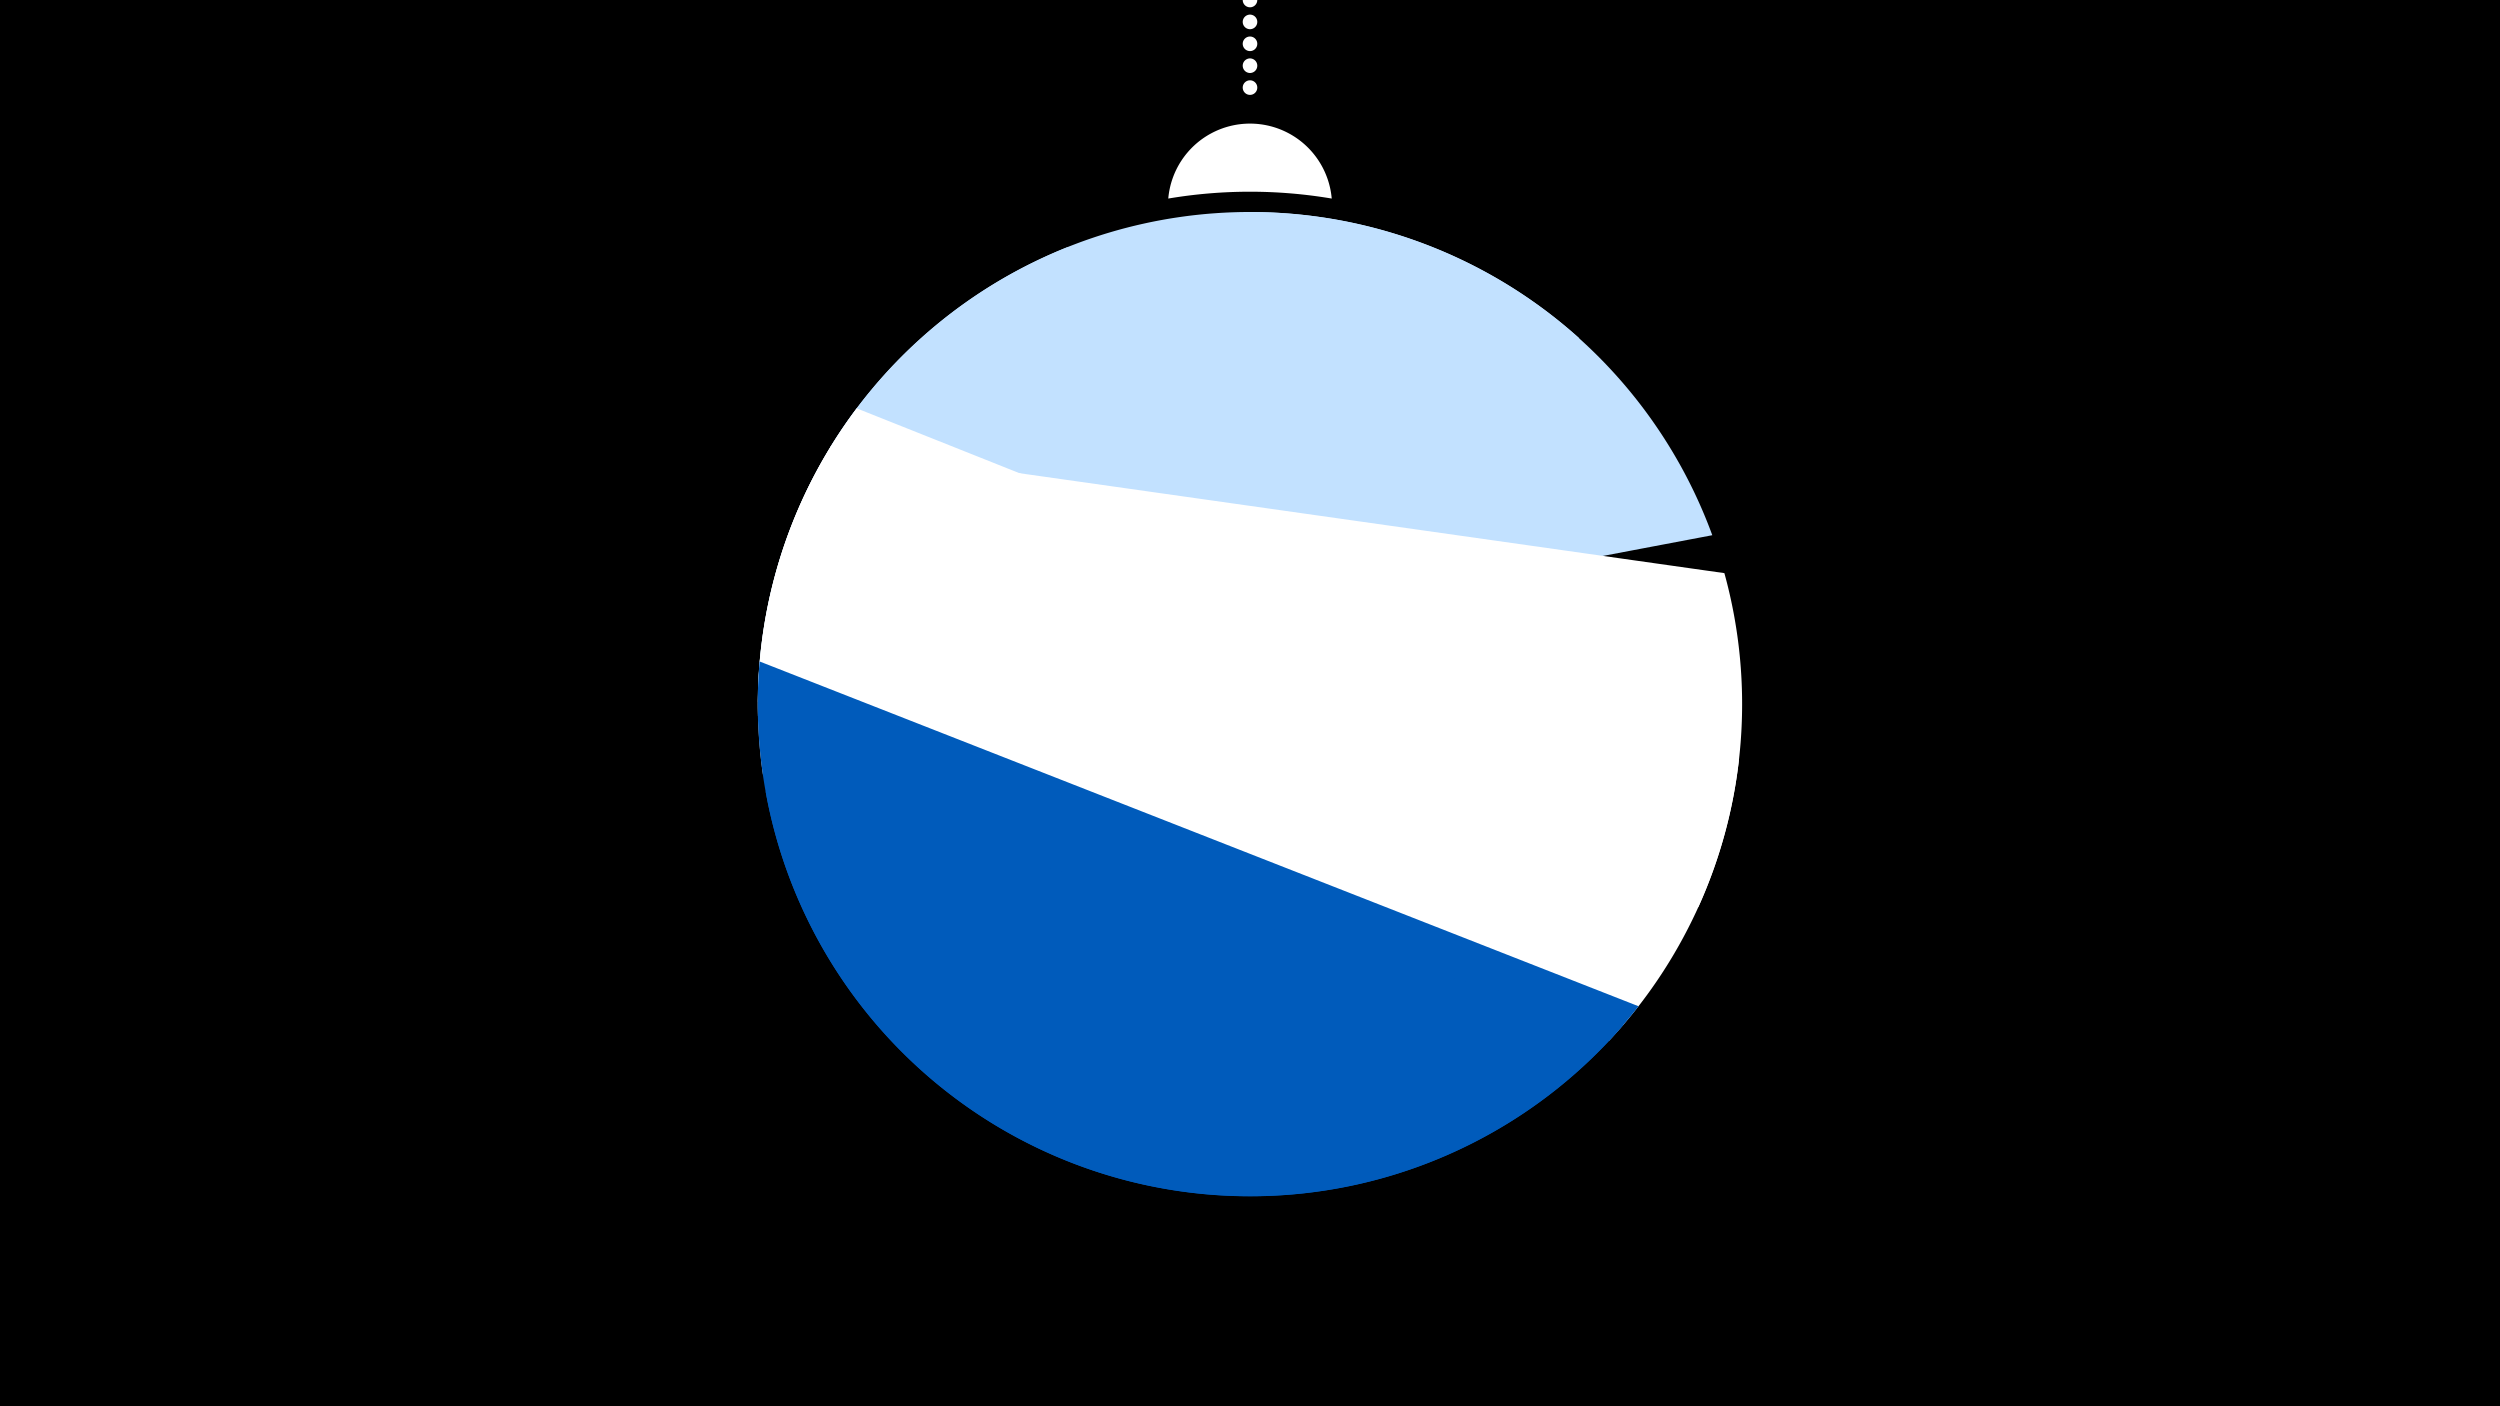 <svg width="1200" height="675" viewBox="-500 -500 1200 675" xmlns="http://www.w3.org/2000/svg"><path d="M-500-500h1200v675h-1200z" fill="#000"/><path d="M139.228,-404.694A 39.375 39.375 0 0 0 60.772 -404.694A 236 236 0 0 1 139.228 -404.694" fill="#fff"/><path d="M100,-500V-447.469" stroke="#fff" stroke-linecap="round" stroke-dasharray="0.01 10.5" stroke-width="7"/><path d="M-101.5-285.3l359.6-52.3a236.3 236.3 0 0 0-359.6 52.3" fill="#c2e1ff" /><path d="M-136.2-156.3l458.1-86.8a236.3 236.3 0 0 0-220.2-155.1l0 0-89.7 17a236.3 236.3 0 0 0-148.2 224.9" fill="#c2e1ff" /><path d="M-133.8-128.3l449 63.7a236.3 236.3 0 0 0 12.5-160.3l0 0-428.9-60.8a236.3 236.3 0 0 0-32.6 157.4" fill="#fff" /><path d="M-136.2-163.1l408.5 162.7a236.3 236.3 0 0 0 62.4-134.9l0 0-423.5-168.7a236.3 236.3 0 0 0-47.4 140.9" fill="#fff" /><path d="M-135.4-182.5l421.9 165.5a236.3 236.3 0 0 1-421.9-165.5" fill="#005bbb" /><path d="M-132.5-120.1l411.7 112.1a236.3 236.3 0 0 1-411.7-112.1" fill="#005bbb" /></svg>